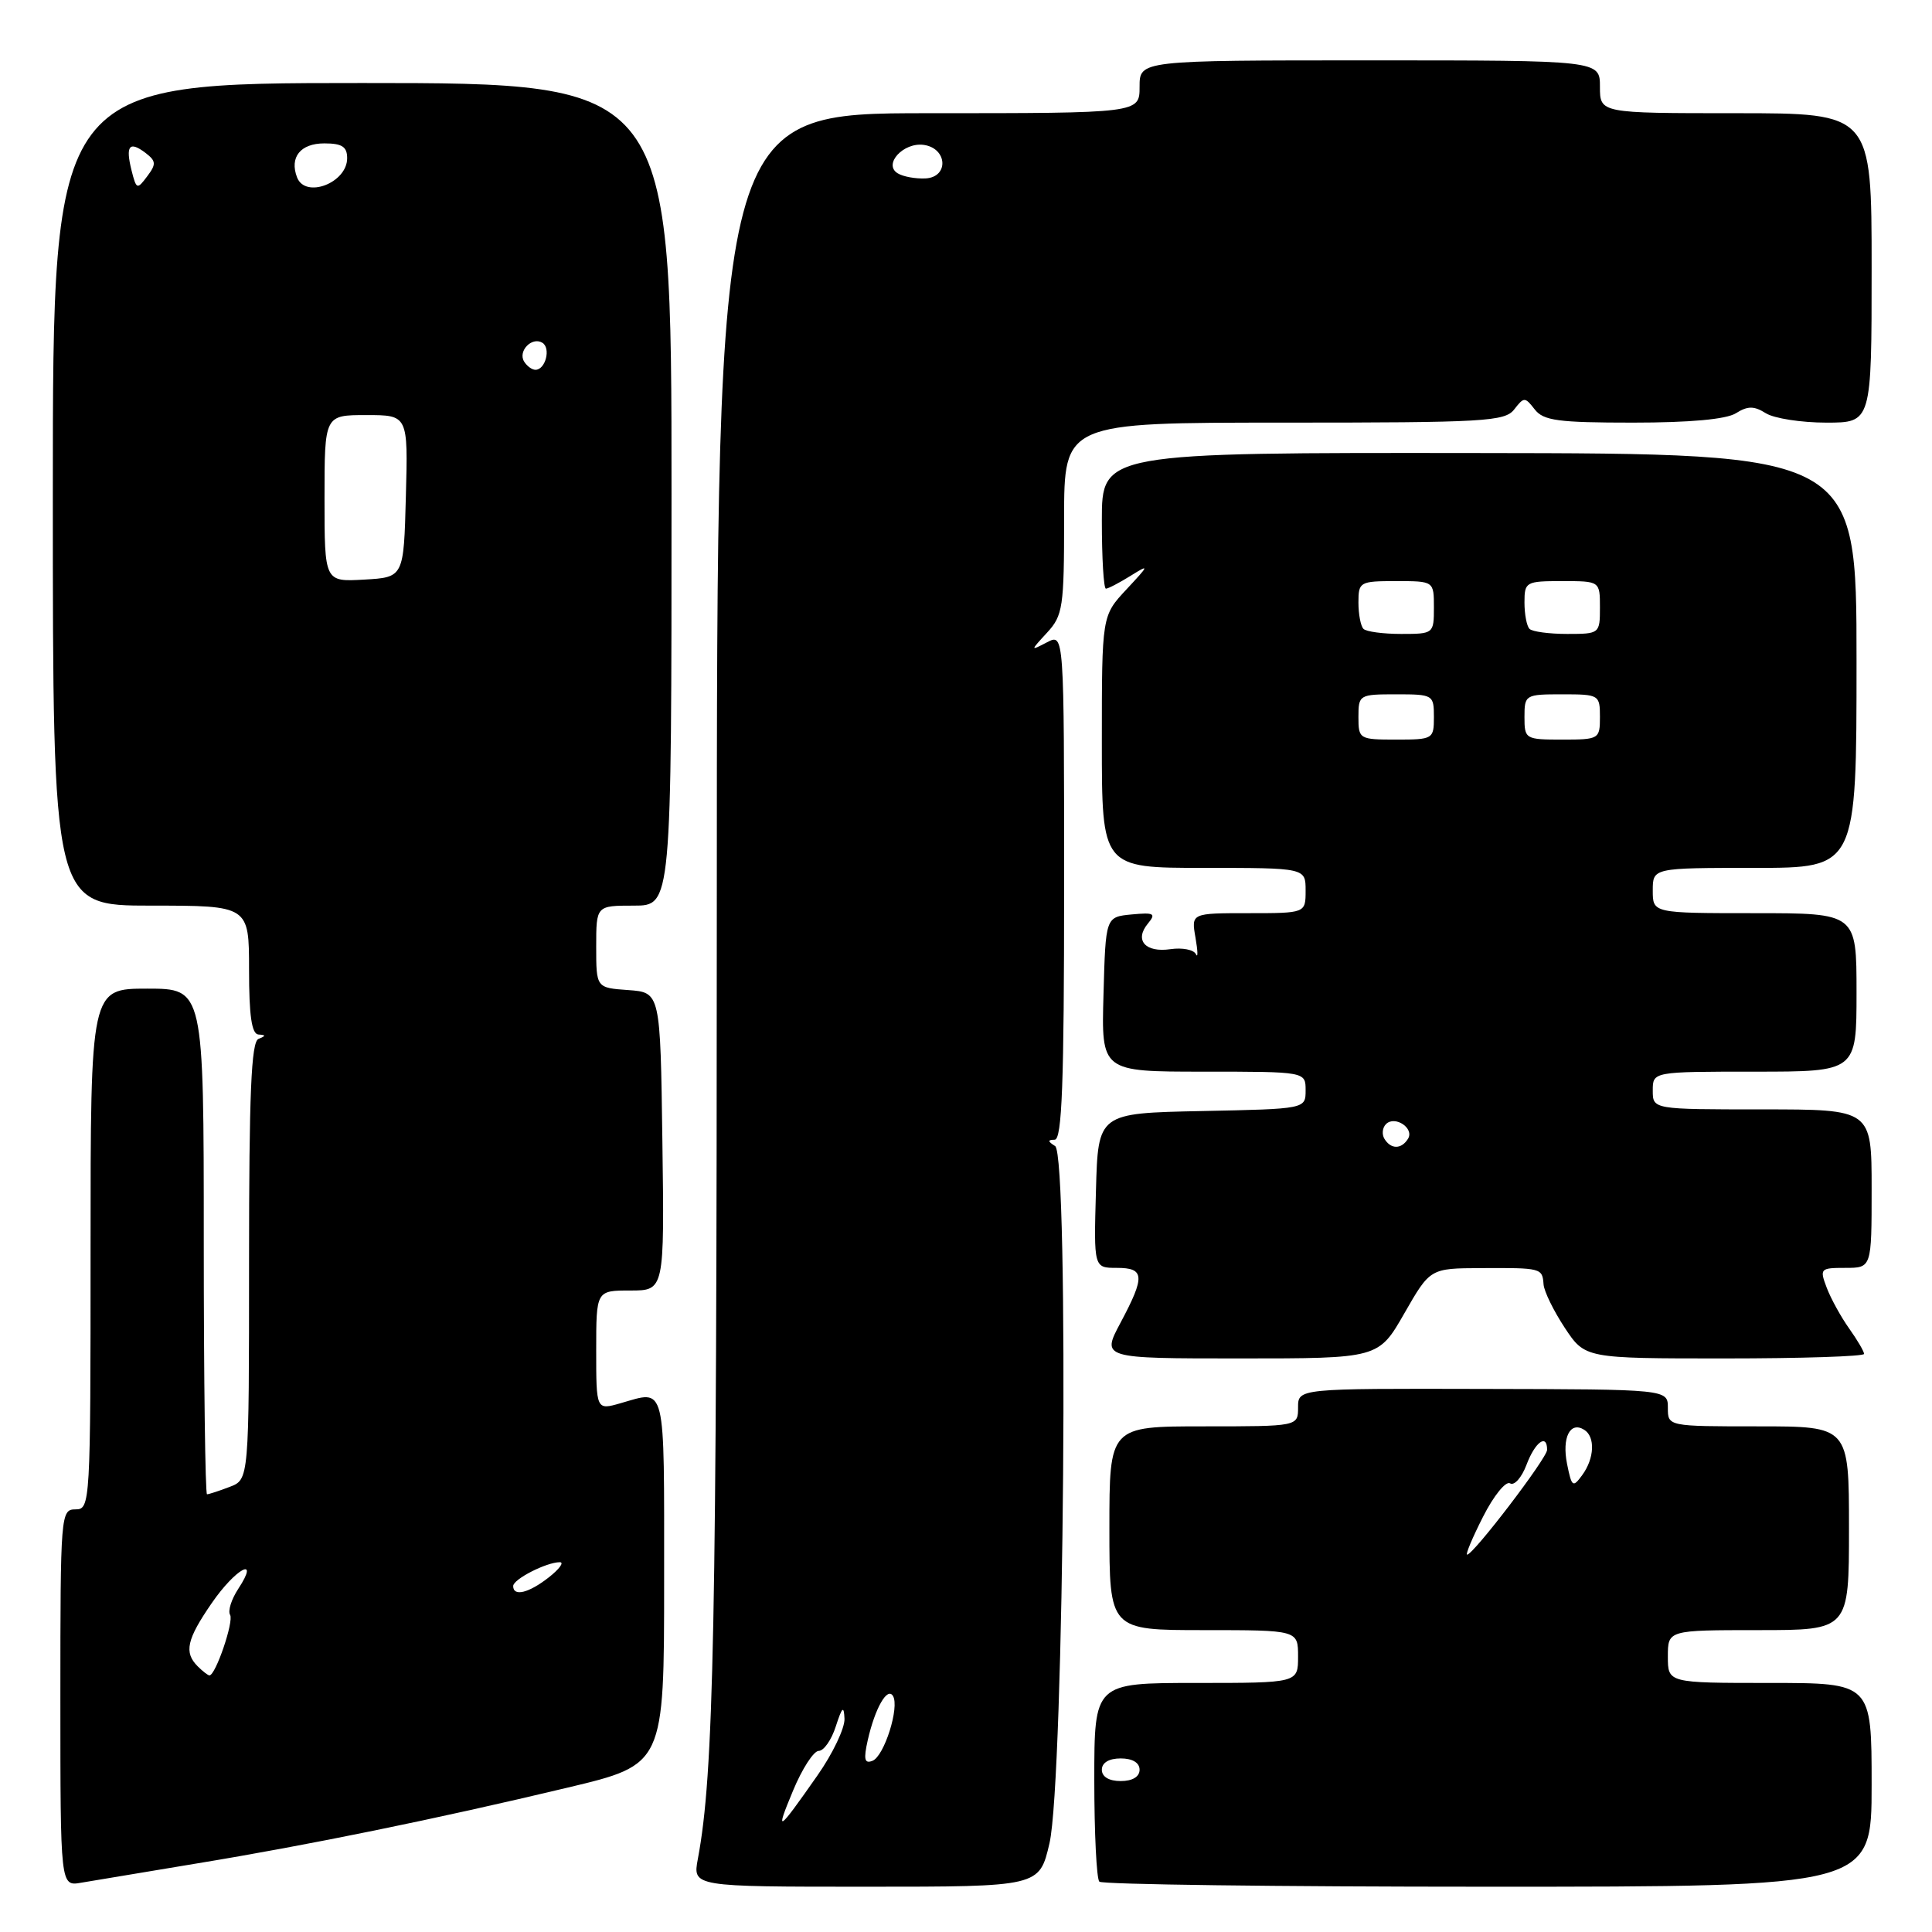 <?xml version="1.0" encoding="UTF-8" standalone="no"?>
<!DOCTYPE svg PUBLIC "-//W3C//DTD SVG 1.1//EN" "http://www.w3.org/Graphics/SVG/1.1/DTD/svg11.dtd" >
<svg xmlns="http://www.w3.org/2000/svg" xmlns:xlink="http://www.w3.org/1999/xlink" version="1.1" viewBox="0 0 256 256">
 <g >
 <path fill="currentColor"
d=" M 26.00 246.93 C 40.87 244.49 57.79 241.03 75.25 236.86 C 88.00 233.82 88.00 233.82 88.00 209.41 C 88.00 182.94 88.31 184.19 82.24 185.93 C 79.00 186.86 79.00 186.86 79.00 178.93 C 79.00 171.00 79.00 171.00 83.52 171.00 C 88.04 171.00 88.04 171.00 87.77 151.25 C 87.50 131.50 87.50 131.50 83.25 131.19 C 79.00 130.89 79.00 130.89 79.00 125.44 C 79.00 120.00 79.00 120.00 83.99 120.00 C 88.98 120.00 88.98 120.00 88.98 65.50 C 88.98 11.00 88.98 11.00 47.99 11.00 C 7.00 11.00 7.00 11.00 7.00 65.50 C 7.00 120.00 7.00 120.00 20.00 120.00 C 33.00 120.00 33.00 120.00 33.00 128.50 C 33.00 134.59 33.35 137.02 34.25 137.08 C 35.25 137.14 35.25 137.26 34.25 137.66 C 33.29 138.05 33.00 144.89 33.00 167.11 C 33.00 196.05 33.00 196.05 30.43 197.02 C 29.02 197.56 27.67 198.00 27.43 198.00 C 27.20 198.00 27.00 182.93 27.00 164.50 C 27.00 131.00 27.00 131.00 19.50 131.00 C 12.00 131.00 12.00 131.00 12.00 165.50 C 12.00 199.33 11.96 200.00 10.00 200.00 C 8.05 200.00 8.00 200.67 8.00 224.97 C 8.00 249.95 8.00 249.95 10.75 249.47 C 12.26 249.21 19.12 248.07 26.00 246.93 Z  M 139.06 244.25 C 141.01 235.86 141.68 153.05 139.81 151.86 C 138.81 151.23 138.80 151.03 139.75 151.02 C 140.72 151.00 141.00 143.62 141.00 117.46 C 141.00 83.93 141.00 83.93 138.75 85.10 C 136.50 86.27 136.50 86.27 138.75 83.82 C 140.84 81.55 141.00 80.45 141.00 68.69 C 141.00 56.00 141.00 56.00 170.14 56.00 C 196.71 56.00 199.40 55.85 200.64 54.25 C 201.94 52.58 202.06 52.58 203.36 54.25 C 204.52 55.74 206.46 56.00 216.37 56.00 C 223.91 56.00 228.73 55.56 230.01 54.76 C 231.59 53.77 232.41 53.77 233.99 54.76 C 235.08 55.44 238.68 56.00 241.99 56.00 C 248.00 56.00 248.00 56.00 248.00 35.50 C 248.00 15.00 248.00 15.00 230.00 15.00 C 212.00 15.00 212.00 15.00 212.00 11.50 C 212.00 8.00 212.00 8.00 181.50 8.00 C 151.00 8.00 151.00 8.00 151.00 11.50 C 151.00 15.00 151.00 15.00 123.00 15.00 C 95.00 15.00 95.00 15.00 94.98 120.25 C 94.97 216.01 94.59 235.02 92.47 246.31 C 91.78 250.00 91.78 250.00 114.75 250.00 C 137.72 250.00 137.72 250.00 139.06 244.25 Z  M 248.00 236.50 C 248.00 223.00 248.00 223.00 234.50 223.00 C 221.00 223.00 221.00 223.00 221.00 219.50 C 221.00 216.00 221.00 216.00 233.00 216.00 C 245.00 216.00 245.00 216.00 245.00 202.50 C 245.00 189.00 245.00 189.00 233.00 189.00 C 221.00 189.00 221.00 189.00 221.00 186.55 C 221.00 184.09 221.00 184.09 196.50 184.04 C 172.00 183.98 172.00 183.98 172.00 186.49 C 172.00 189.00 172.00 189.00 159.50 189.00 C 147.00 189.00 147.00 189.00 147.00 202.50 C 147.00 216.00 147.00 216.00 159.50 216.00 C 172.00 216.00 172.00 216.00 172.00 219.50 C 172.00 223.00 172.00 223.00 158.50 223.00 C 145.00 223.00 145.00 223.00 145.00 235.83 C 145.00 242.89 145.30 248.97 145.67 249.33 C 146.03 249.70 169.21 250.00 197.17 250.00 C 248.00 250.00 248.00 250.00 248.00 236.50 Z  M 186.08 174.03 C 189.50 168.06 189.50 168.06 196.25 168.03 C 204.26 167.99 204.37 168.02 204.53 170.19 C 204.60 171.12 205.87 173.71 207.34 175.94 C 210.03 180.00 210.03 180.00 228.51 180.00 C 238.68 180.00 247.00 179.73 247.00 179.40 C 247.00 179.08 246.11 177.56 245.02 176.03 C 243.94 174.51 242.60 172.08 242.05 170.63 C 241.09 168.10 241.19 168.00 244.52 168.00 C 248.00 168.00 248.00 168.00 248.00 157.50 C 248.00 147.00 248.00 147.00 233.50 147.00 C 219.00 147.00 219.00 147.00 219.00 144.50 C 219.00 142.00 219.00 142.00 232.50 142.00 C 246.00 142.00 246.00 142.00 246.00 131.50 C 246.00 121.00 246.00 121.00 232.50 121.00 C 219.00 121.00 219.00 121.00 219.00 118.00 C 219.00 115.00 219.00 115.00 232.50 115.00 C 246.00 115.00 246.00 115.00 246.00 87.54 C 246.00 60.09 246.00 60.09 196.00 60.03 C 146.00 59.97 146.00 59.97 146.00 68.98 C 146.00 73.94 146.24 78.00 146.54 78.00 C 146.83 78.00 148.29 77.24 149.79 76.31 C 152.34 74.72 152.31 74.83 149.25 78.11 C 146.00 81.60 146.00 81.60 146.00 98.30 C 146.00 115.00 146.00 115.00 159.50 115.00 C 173.00 115.00 173.00 115.00 173.00 118.00 C 173.00 121.00 173.00 121.00 165.42 121.00 C 157.84 121.00 157.84 121.00 158.41 124.25 C 158.72 126.04 158.75 127.02 158.46 126.43 C 158.18 125.84 156.67 125.54 155.09 125.77 C 151.76 126.26 150.28 124.58 152.10 122.38 C 153.21 121.04 152.93 120.89 149.94 121.17 C 146.50 121.50 146.50 121.50 146.22 131.75 C 145.93 142.00 145.93 142.00 159.47 142.00 C 173.00 142.00 173.00 142.00 173.00 144.47 C 173.00 146.94 173.00 146.94 159.25 147.22 C 145.50 147.50 145.50 147.50 145.22 157.75 C 144.93 168.00 144.93 168.00 147.97 168.00 C 151.68 168.00 151.76 169.10 148.48 175.26 C 145.95 180.00 145.95 180.00 164.31 180.00 C 182.66 180.00 182.66 180.00 186.08 174.03 Z  M 26.20 220.80 C 24.36 218.96 24.73 217.25 28.05 212.43 C 31.22 207.82 34.51 206.05 31.57 210.53 C 30.66 211.92 30.17 213.47 30.49 213.98 C 31.01 214.83 28.57 222.00 27.75 222.00 C 27.56 222.00 26.86 221.46 26.20 220.80 Z  M 68.00 210.16 C 68.00 209.25 72.41 207.00 74.18 207.00 C 74.78 207.00 74.13 207.90 72.73 209.00 C 70.07 211.09 68.00 211.60 68.00 210.16 Z  M 43.00 66.05 C 43.00 55.00 43.00 55.00 48.53 55.00 C 54.07 55.00 54.07 55.00 53.78 65.75 C 53.50 76.50 53.50 76.50 48.25 76.80 C 43.00 77.10 43.00 77.10 43.00 66.05 Z  M 69.45 47.91 C 68.59 46.52 70.49 44.57 71.87 45.42 C 73.02 46.13 72.28 49.00 70.95 49.00 C 70.49 49.00 69.82 48.51 69.45 47.91 Z  M 17.43 22.58 C 16.61 19.30 17.14 18.64 19.28 20.26 C 20.69 21.34 20.72 21.75 19.50 23.37 C 18.17 25.15 18.07 25.11 17.43 22.58 Z  M 39.36 23.50 C 38.34 20.84 39.81 19.00 42.97 19.00 C 45.32 19.00 46.00 19.44 46.00 20.96 C 46.00 24.24 40.46 26.36 39.36 23.50 Z  M 105.09 237.25 C 106.29 234.36 107.82 232.00 108.49 232.00 C 109.16 232.00 110.18 230.54 110.75 228.75 C 111.59 226.16 111.82 225.95 111.90 227.75 C 111.95 228.98 110.35 232.36 108.32 235.25 C 102.99 242.87 102.67 243.06 105.09 237.25 Z  M 114.98 230.59 C 115.94 226.35 117.57 223.49 118.32 224.72 C 119.23 226.18 117.16 232.73 115.60 233.32 C 114.55 233.73 114.41 233.12 114.98 230.59 Z  M 118.94 22.96 C 117.00 21.76 119.72 18.82 122.41 19.20 C 125.54 19.65 125.75 23.46 122.66 23.64 C 121.34 23.71 119.66 23.41 118.94 22.96 Z  M 146.00 234.50 C 146.00 233.57 146.94 233.00 148.50 233.00 C 150.06 233.00 151.00 233.57 151.00 234.50 C 151.00 235.43 150.06 236.00 148.50 236.00 C 146.94 236.00 146.00 235.43 146.00 234.50 Z  M 196.52 200.96 C 197.92 198.19 199.53 196.21 200.09 196.55 C 200.65 196.90 201.63 195.79 202.27 194.09 C 203.41 191.06 205.00 189.91 205.00 192.11 C 205.00 193.20 195.23 206.00 194.40 206.00 C 194.16 206.00 195.11 203.73 196.52 200.96 Z  M 207.64 193.96 C 206.95 190.48 208.05 188.29 209.91 189.45 C 211.40 190.37 211.28 193.24 209.65 195.46 C 208.41 197.16 208.26 197.04 207.64 193.96 Z  M 183.45 150.91 C 183.08 150.31 183.17 149.43 183.65 148.95 C 184.83 147.77 187.43 149.49 186.57 150.89 C 185.70 152.30 184.31 152.31 183.45 150.91 Z  M 180.00 95.00 C 180.00 92.07 180.11 92.00 185.00 92.00 C 189.89 92.00 190.00 92.07 190.00 95.00 C 190.00 97.93 189.89 98.00 185.00 98.00 C 180.11 98.00 180.00 97.93 180.00 95.00 Z  M 202.00 95.00 C 202.00 92.07 202.11 92.00 207.00 92.00 C 211.89 92.00 212.00 92.07 212.00 95.00 C 212.00 97.93 211.89 98.00 207.00 98.00 C 202.11 98.00 202.00 97.93 202.00 95.00 Z  M 180.67 83.33 C 180.30 82.97 180.00 81.39 180.00 79.83 C 180.00 77.10 180.18 77.00 185.00 77.00 C 190.00 77.00 190.00 77.00 190.00 80.50 C 190.00 83.96 189.95 84.00 185.67 84.00 C 183.28 84.00 181.03 83.70 180.67 83.33 Z  M 202.67 83.33 C 202.30 82.97 202.00 81.39 202.00 79.83 C 202.00 77.10 202.18 77.00 207.00 77.00 C 212.00 77.00 212.00 77.00 212.00 80.50 C 212.00 83.96 211.95 84.00 207.67 84.00 C 205.28 84.00 203.03 83.70 202.67 83.33 Z "/>
</g>
</svg>